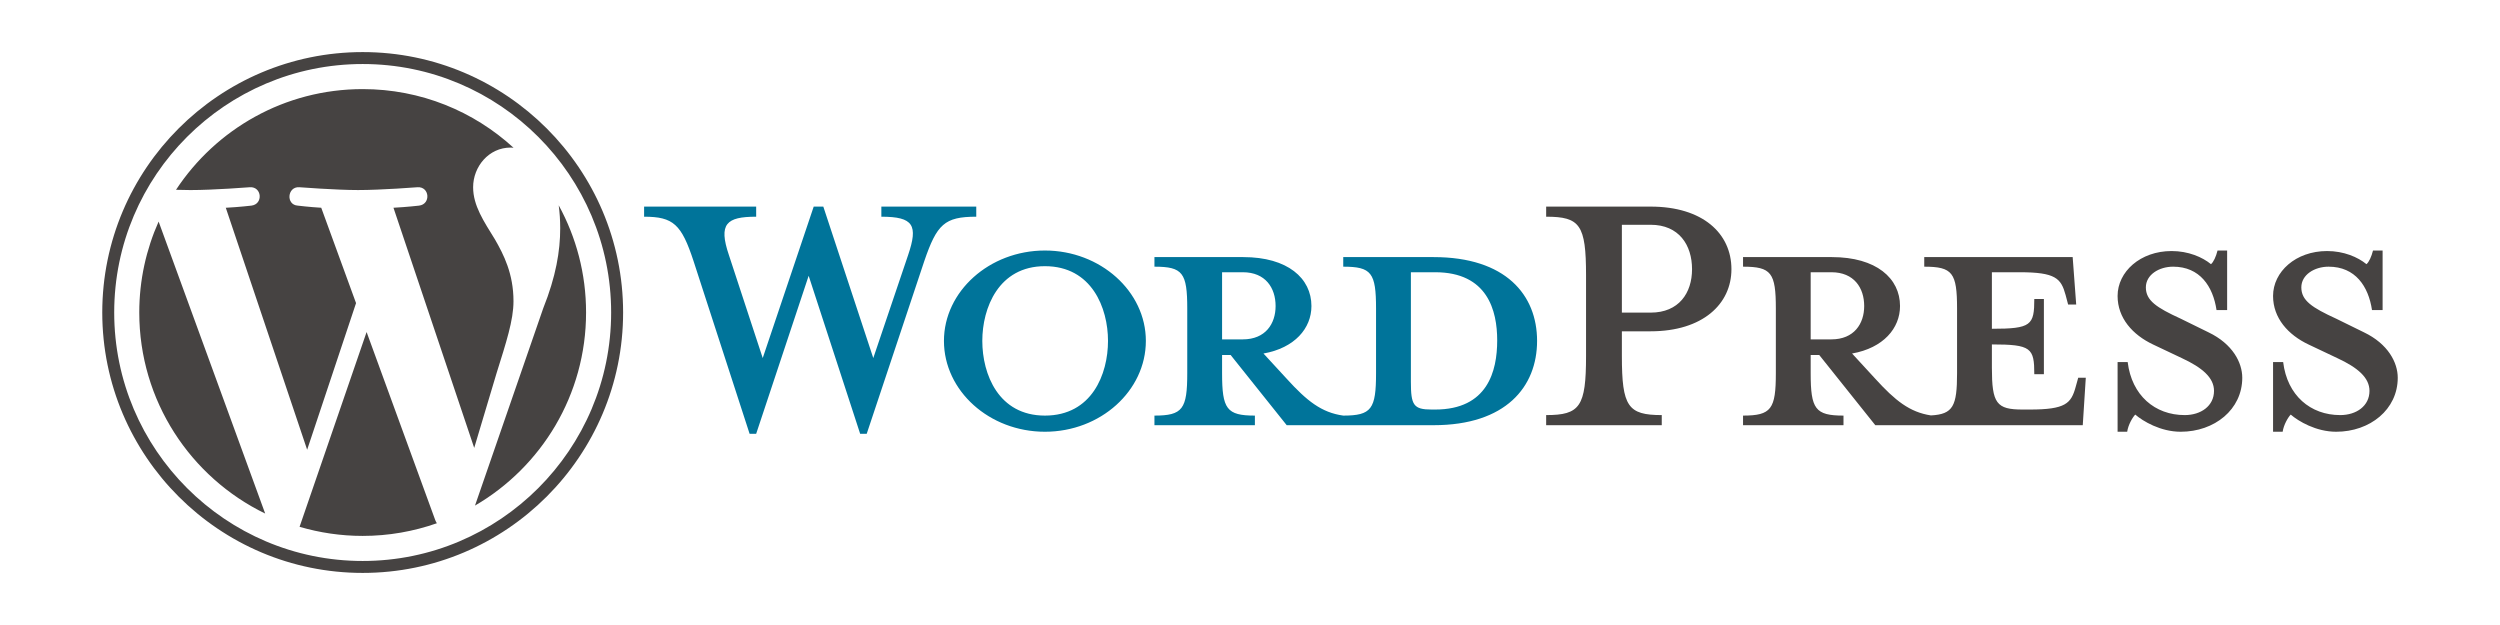 <svg width="192" height="48" viewBox="0 0 192 48" fill="none" xmlns="http://www.w3.org/2000/svg">
<path d="M110.1 19.745H103.161V20.481C105.331 20.481 105.68 20.946 105.68 23.699V28.662C105.68 31.414 105.332 31.918 103.161 31.918C101.494 31.686 100.369 30.794 98.819 29.088L97.035 27.15C99.439 26.723 100.718 25.211 100.718 23.505C100.718 21.373 98.896 19.745 95.484 19.745H88.661V20.481C90.832 20.481 91.181 20.946 91.181 23.699V28.662C91.181 31.414 90.832 31.918 88.661 31.918V32.655H96.376V31.918C94.205 31.918 93.856 31.414 93.856 28.662V27.266H94.515L98.819 32.655H110.1C115.644 32.655 118.048 29.709 118.048 26.18C118.048 22.652 115.644 19.745 110.1 19.745ZM93.856 26.064V20.908H95.446C97.19 20.908 97.966 22.11 97.966 23.505C97.966 24.862 97.19 26.064 95.446 26.064H93.856V26.064ZM110.217 31.453H109.945C108.55 31.453 108.356 31.104 108.356 29.321V20.908H110.217C114.249 20.908 114.985 23.854 114.985 26.142C114.985 28.506 114.248 31.453 110.217 31.453ZM67.068 27.499L69.743 19.589C70.519 17.302 70.169 16.643 67.688 16.643V15.867H74.977V16.643C72.534 16.643 71.953 17.225 70.984 20.055L66.564 33.314H66.06L62.105 21.179L58.074 33.314H57.569L53.266 20.055C52.336 17.225 51.715 16.643 49.467 16.643V15.867H58.074V16.643C55.786 16.643 55.165 17.186 55.98 19.589L58.577 27.499L62.493 15.867H63.23L67.068 27.499ZM80.249 33.158C75.984 33.158 72.495 30.018 72.495 26.18C72.495 22.381 75.985 19.24 80.249 19.24C84.513 19.24 88.002 22.381 88.002 26.18C88.002 30.018 84.513 33.158 80.249 33.158ZM80.249 20.443C76.682 20.443 75.441 23.66 75.441 26.18C75.441 28.739 76.682 31.918 80.249 31.918C83.855 31.918 85.095 28.739 85.095 26.18C85.095 23.66 83.855 20.443 80.249 20.443Z" fill="#00749A"/>
<path d="M127.623 31.879V32.655H118.745V31.879C121.343 31.879 121.808 31.22 121.808 27.343V21.14C121.808 17.263 121.343 16.643 118.745 16.643V15.867H126.77C130.763 15.867 132.974 17.922 132.974 20.675C132.974 23.35 130.763 25.444 126.77 25.444H124.56V27.343C124.56 31.22 125.025 31.879 127.623 31.879ZM126.77 17.263H124.56V24.009H126.77C128.941 24.009 129.949 22.497 129.949 20.675C129.949 18.814 128.941 17.263 126.77 17.263ZM159.607 29.011L159.413 29.708C159.064 30.988 158.637 31.453 155.885 31.453H155.342C153.326 31.453 152.977 30.988 152.977 28.235V26.452C156.001 26.452 156.234 26.723 156.234 28.739H156.971V22.962H156.234C156.234 24.978 156.001 25.25 152.977 25.25V20.908H155.109C157.862 20.908 158.288 21.373 158.637 22.652L158.832 23.389H159.452L159.181 19.745H147.782V20.481C149.953 20.481 150.302 20.946 150.302 23.699V28.662C150.302 31.18 150.006 31.814 148.294 31.904C146.667 31.656 145.551 30.768 144.022 29.088L142.239 27.15C144.643 26.723 145.922 25.211 145.922 23.505C145.922 21.373 144.1 19.745 140.688 19.745H133.865V20.481C136.036 20.481 136.385 20.946 136.385 23.699V28.662C136.385 31.414 136.036 31.918 133.865 31.918V32.655H141.58V31.918C139.41 31.918 139.06 31.414 139.06 28.662V27.266H139.719L144.023 32.655H159.956L160.189 29.011H159.607V29.011ZM139.06 26.064V20.908H140.649C142.394 20.908 143.17 22.11 143.17 23.505C143.17 24.862 142.394 26.064 140.649 26.064H139.06V26.064ZM167.477 33.158C165.926 33.158 164.569 32.344 163.988 31.84C163.794 32.034 163.445 32.616 163.368 33.158H162.631V27.809H163.406C163.717 30.367 165.499 31.879 167.787 31.879C169.028 31.879 170.036 31.181 170.036 30.019C170.036 29.011 169.144 28.235 167.555 27.499L165.345 26.452C163.794 25.715 162.631 24.435 162.631 22.73C162.631 20.869 164.375 19.28 166.779 19.28C168.059 19.28 169.144 19.745 169.803 20.288C169.997 20.133 170.191 19.706 170.307 19.24H171.044V23.815H170.23C169.958 21.993 168.95 20.481 166.896 20.481C165.81 20.481 164.802 21.102 164.802 22.071C164.802 23.079 165.616 23.622 167.477 24.474L169.609 25.521C171.47 26.413 172.206 27.848 172.206 29.011C172.206 31.453 170.074 33.158 167.477 33.158ZM179.417 33.158C177.866 33.158 176.509 32.344 175.928 31.84C175.734 32.034 175.386 32.616 175.308 33.158H174.571V27.809H175.347C175.657 30.367 177.44 31.879 179.728 31.879C180.968 31.879 181.976 31.181 181.976 30.019C181.976 29.011 181.085 28.235 179.495 27.499L177.285 26.452C175.734 25.715 174.571 24.435 174.571 22.73C174.571 20.869 176.316 19.28 178.72 19.28C179.999 19.28 181.084 19.745 181.744 20.288C181.937 20.133 182.131 19.706 182.247 19.24H182.984V23.815H182.17C181.898 21.993 180.891 20.481 178.836 20.481C177.751 20.481 176.742 21.102 176.742 22.071C176.742 23.079 177.556 23.622 179.417 24.474L181.549 25.521C183.411 26.413 184.147 27.848 184.147 29.011C184.147 31.453 182.015 33.158 179.417 33.158Z" fill="#464342"/>
<path d="M10.696 24C10.696 30.791 14.643 36.66 20.366 39.441L12.182 17.017C11.23 19.151 10.696 21.512 10.696 24ZM39.436 23.134C39.436 21.013 38.675 19.545 38.021 18.402C37.151 16.989 36.336 15.792 36.336 14.379C36.336 12.801 37.532 11.333 39.217 11.333C39.294 11.333 39.366 11.343 39.44 11.347C36.387 8.55 32.32 6.843 27.854 6.843C21.86 6.843 16.586 9.918 13.518 14.576C13.921 14.588 14.3 14.597 14.623 14.597C16.417 14.597 19.195 14.379 19.195 14.379C20.12 14.325 20.229 15.683 19.305 15.792C19.305 15.792 18.376 15.902 17.341 15.956L23.589 34.54L27.344 23.279L24.671 15.955C23.747 15.901 22.872 15.792 22.872 15.792C21.947 15.738 22.056 14.324 22.98 14.379C22.98 14.379 25.814 14.596 27.5 14.596C29.294 14.596 32.072 14.379 32.072 14.379C32.998 14.324 33.106 15.682 32.182 15.792C32.182 15.792 31.251 15.901 30.218 15.955L36.419 34.399L38.13 28.68C38.872 26.307 39.436 24.602 39.436 23.134ZM28.155 25.5L23.007 40.459C24.544 40.911 26.169 41.158 27.854 41.158C29.852 41.158 31.768 40.812 33.551 40.185C33.505 40.112 33.463 40.034 33.429 39.949L28.155 25.5ZM42.908 15.768C42.982 16.314 43.024 16.901 43.024 17.532C43.024 19.273 42.699 21.23 41.719 23.678L36.479 38.83C41.579 35.856 45.01 30.329 45.01 24C45.011 21.017 44.249 18.212 42.908 15.768ZM27.854 4C16.826 4 7.854 12.972 7.854 24C7.854 35.029 16.826 44 27.854 44C38.881 44 47.855 35.029 47.855 24C47.855 12.972 38.881 4 27.854 4ZM27.854 43.083C17.332 43.083 8.771 34.522 8.771 24C8.771 13.477 17.331 4.917 27.854 4.917C38.376 4.917 46.936 13.477 46.936 24C46.936 34.522 38.376 43.083 27.854 43.083Z" fill="#464342"/>
</svg>
